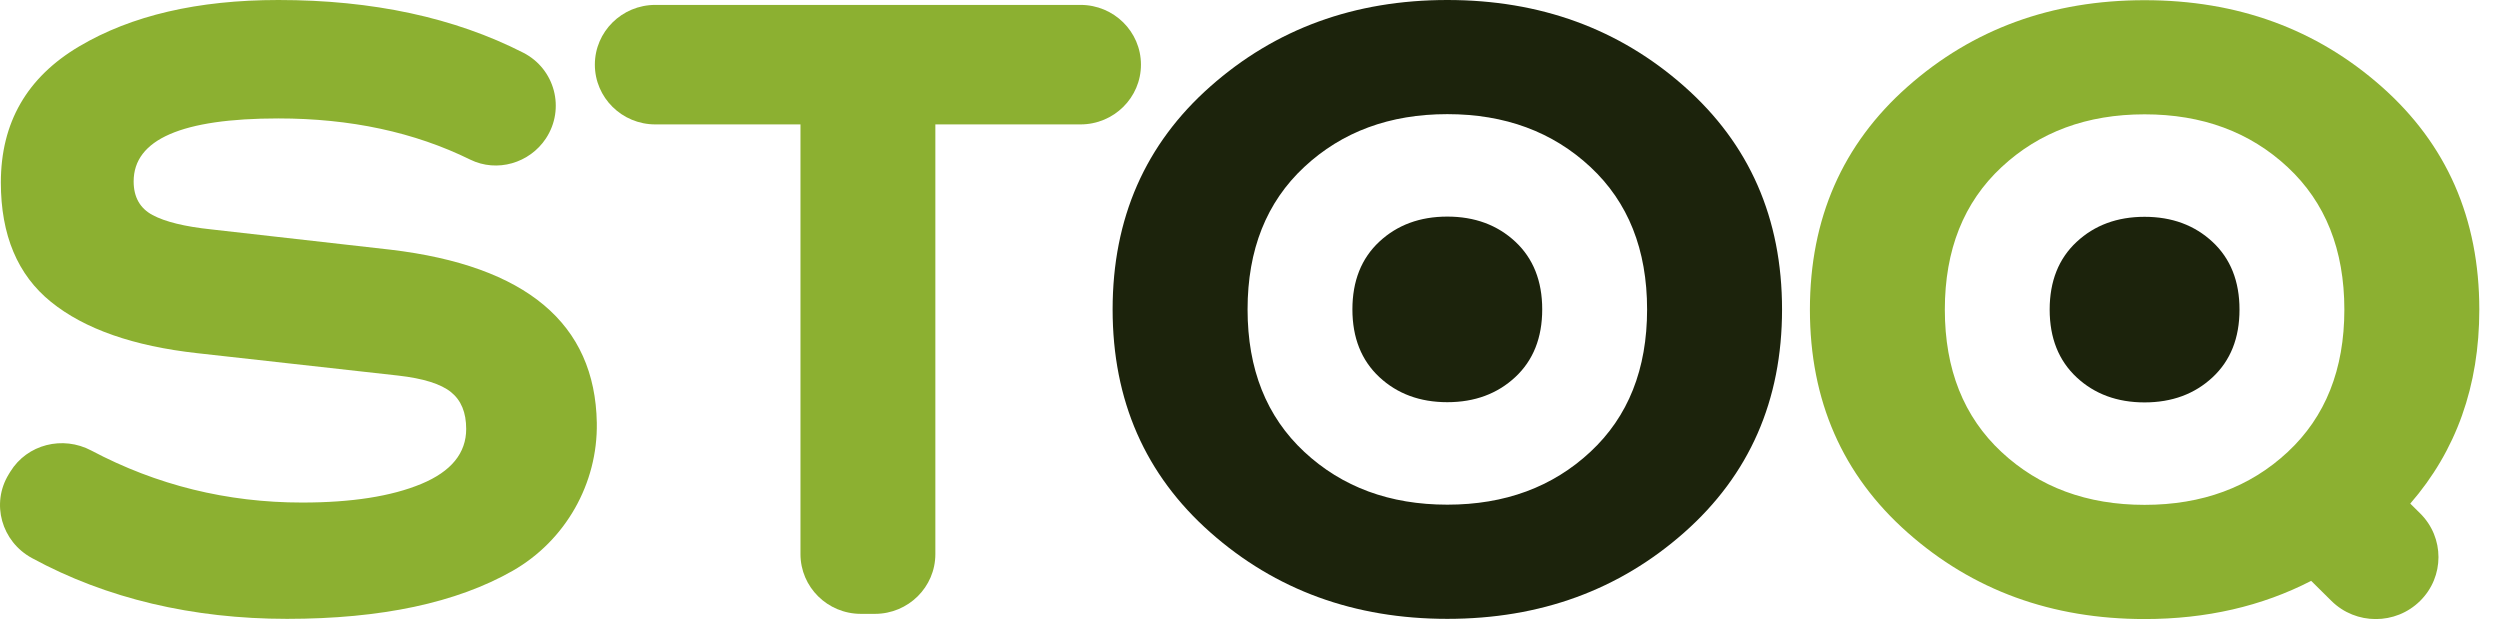<svg width="105" height="26" viewBox="0 0 105 26" fill="none" xmlns="http://www.w3.org/2000/svg">
<path d="M22.928 5.815C22.243 6.854 20.874 7.256 19.75 6.704C17.405 5.55 14.717 4.974 11.688 4.974C7.638 4.974 5.613 5.857 5.613 7.619C5.613 8.277 5.878 8.748 6.406 9.031C6.934 9.314 7.759 9.518 8.878 9.635L16.406 10.487C22.104 11.165 24.993 13.591 25.066 17.759C25.11 20.299 23.758 22.703 21.532 23.974C19.173 25.318 16.014 25.992 12.054 25.992C8.095 25.992 4.467 25.14 1.34 23.438C0.063 22.743 -0.388 21.149 0.368 19.918L0.434 19.81C1.143 18.658 2.636 18.286 3.836 18.923C6.585 20.379 9.536 21.107 12.688 21.107C14.774 21.107 16.443 20.845 17.697 20.323C18.952 19.801 19.58 19.031 19.58 18.015C19.58 17.326 19.369 16.814 18.944 16.47C18.52 16.126 17.781 15.894 16.723 15.774L8.289 14.834C5.599 14.536 3.551 13.818 2.145 12.682C0.738 11.547 0.036 9.873 0.036 7.664C0.036 5.152 1.131 3.249 3.323 1.95C5.515 0.651 8.304 0 11.691 0C15.658 0 19.087 0.74 21.978 2.214C23.311 2.896 23.748 4.572 22.928 5.815Z" fill="#8CB031"/>
<path d="M45.387 0.206H27.523C26.121 0.206 24.984 1.33 24.984 2.715C24.984 4.101 26.121 5.225 27.523 5.225H33.62V23.272C33.62 24.658 34.756 25.782 36.158 25.782H36.747C38.149 25.782 39.285 24.658 39.285 23.272V5.225H45.382C46.784 5.225 47.92 4.101 47.92 2.715C47.92 1.33 46.784 0.206 45.382 0.206H45.387Z" fill="#8CB031"/>
<path d="M90.072 9.106C88.924 9.106 87.971 9.458 87.218 10.16C86.464 10.862 86.086 11.81 86.086 13.004C86.086 14.198 86.464 15.143 87.218 15.848C87.971 16.55 88.924 16.901 90.072 16.901C91.221 16.901 92.173 16.55 92.927 15.848C93.681 15.146 94.059 14.198 94.059 13.004C94.059 11.81 93.681 10.862 92.927 10.16C92.173 9.458 91.221 9.106 90.072 9.106Z" fill="#1C230C"/>
<path d="M101.232 21.15C103.161 18.928 104.131 16.215 104.131 13.004C104.131 9.179 102.764 6.059 100.027 3.638C97.29 1.218 93.974 0.008 90.073 0.008C86.173 0.008 82.857 1.218 80.12 3.638C77.383 6.059 76.016 9.181 76.016 13.004C76.016 16.826 77.383 19.949 80.12 22.369C82.854 24.79 86.173 26 90.073 26C92.663 26 94.995 25.464 97.069 24.396L97.921 25.239C98.949 26.255 100.616 26.255 101.644 25.239C102.673 24.223 102.673 22.575 101.644 21.559L101.232 21.152V21.15ZM90.073 21.204C87.656 21.204 85.653 20.464 84.064 18.985C82.476 17.505 81.683 15.513 81.683 13.004C81.683 10.495 82.476 8.5 84.064 7.021C85.653 5.541 87.653 4.802 90.073 4.802C92.494 4.802 94.494 5.541 96.082 7.021C97.67 8.5 98.463 10.495 98.463 13.004C98.463 15.513 97.67 17.508 96.082 18.985C94.494 20.464 92.491 21.204 90.073 21.204Z" fill="#8CB031"/>
<path d="M60.787 9.097C59.638 9.097 58.686 9.448 57.932 10.15C57.179 10.852 56.801 11.8 56.801 12.994C56.801 14.188 57.179 15.134 57.932 15.838C58.686 16.54 59.638 16.892 60.787 16.892C61.936 16.892 62.888 16.54 63.642 15.838C64.395 15.136 64.773 14.188 64.773 12.994C64.773 11.8 64.395 10.852 63.642 10.15C62.888 9.448 61.936 9.097 60.787 9.097Z" fill="#1C230C"/>
<path d="M70.742 3.631C68.005 1.21 64.689 0 60.788 0C56.888 0 53.572 1.21 50.835 3.631C48.098 6.051 46.73 9.174 46.73 12.996C46.73 16.819 48.098 19.941 50.835 22.361C53.569 24.782 56.888 25.992 60.788 25.992C64.689 25.992 68.005 24.782 70.742 22.361C73.476 19.941 74.846 16.821 74.846 12.996C74.846 9.171 73.479 6.051 70.742 3.631ZM66.797 18.977C65.209 20.456 63.206 21.196 60.788 21.196C58.37 21.196 56.367 20.456 54.779 18.977C53.191 17.497 52.398 15.505 52.398 12.996C52.398 10.487 53.191 8.492 54.779 7.013C56.367 5.534 58.368 4.794 60.788 4.794C63.208 4.794 65.209 5.534 66.797 7.013C68.385 8.492 69.178 10.487 69.178 12.996C69.178 15.505 68.385 17.5 66.797 18.977Z" fill="#1C230C"/>
</svg>
